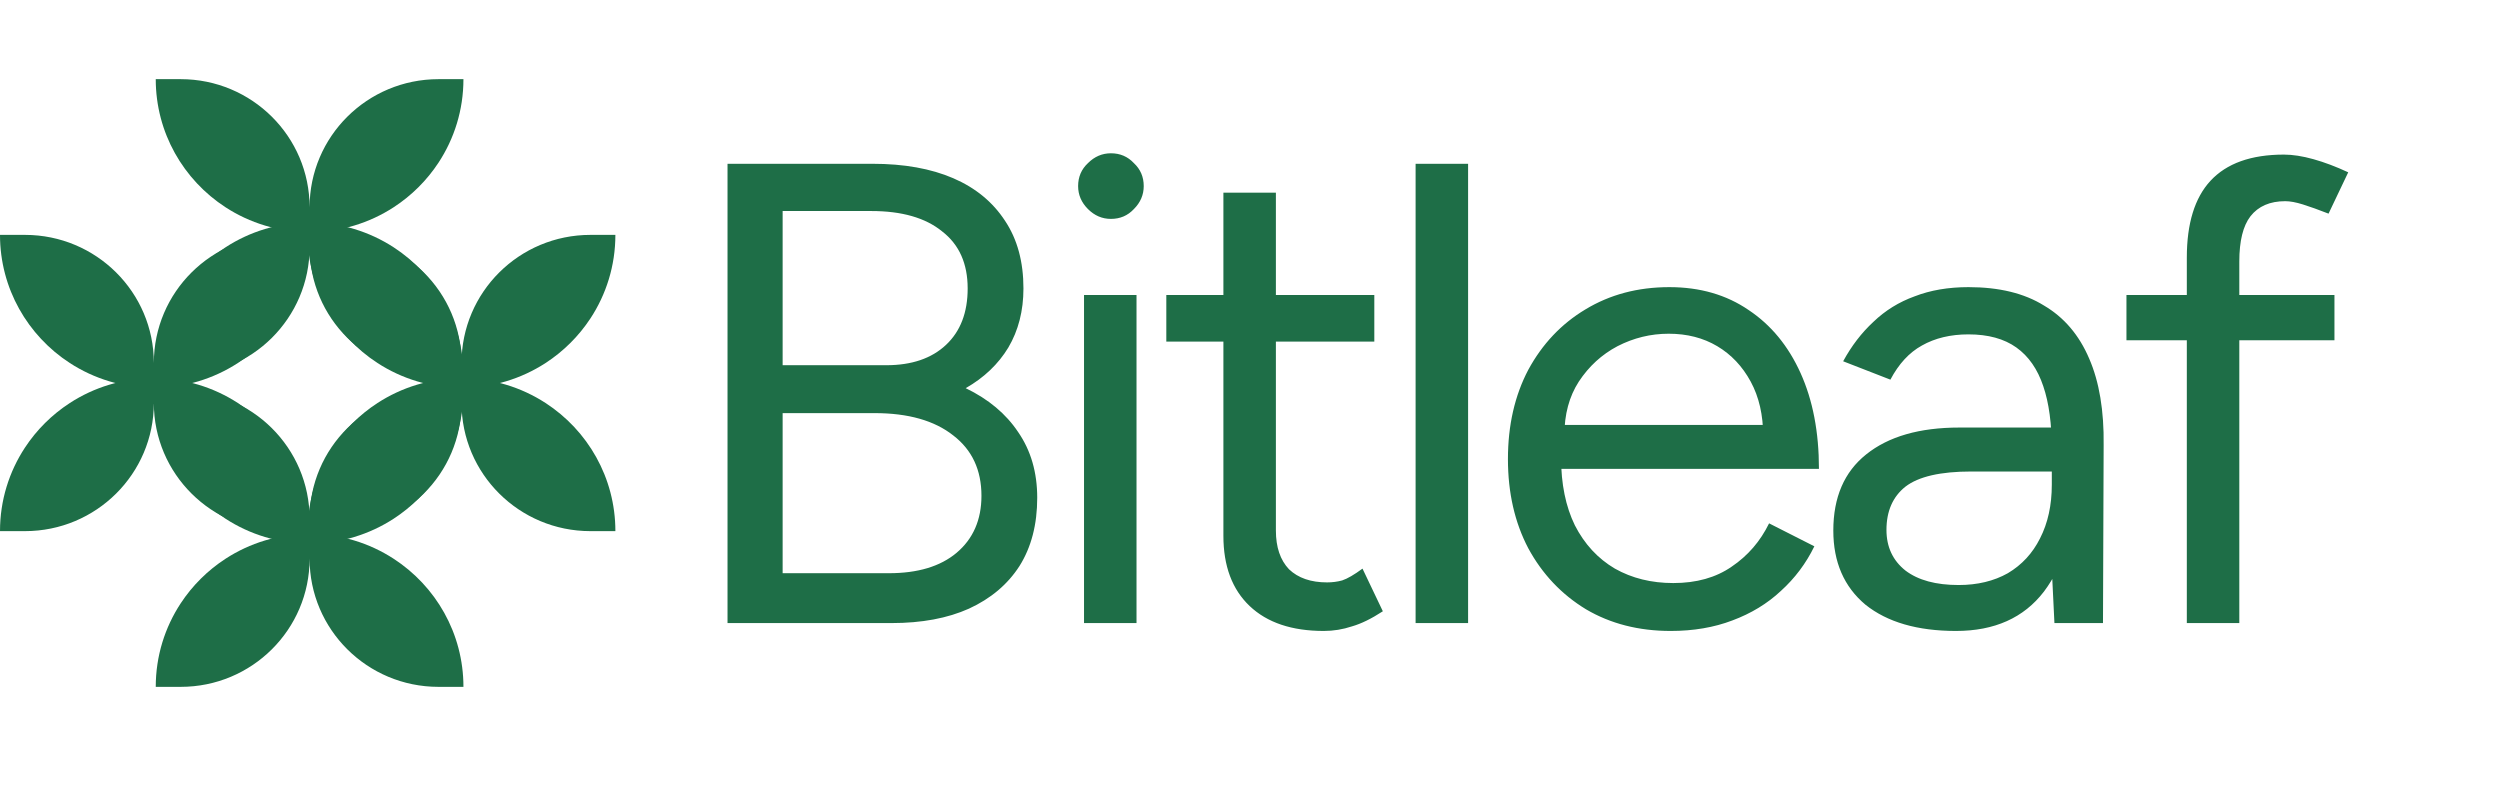 <svg width="325" height="103" viewBox="0 0 325 103" fill="none" xmlns="http://www.w3.org/2000/svg">
<path d="M94.578 81V21.292H113.429C117.523 21.292 121.021 21.917 123.921 23.168C126.821 24.419 129.067 26.267 130.659 28.712C132.252 31.101 133.048 34.029 133.048 37.498C133.048 40.398 132.394 42.957 131.086 45.175C129.778 47.336 127.93 49.099 125.541 50.463C128.498 51.885 130.773 53.79 132.365 56.178C134.014 58.567 134.839 61.41 134.839 64.708C134.839 68.177 134.071 71.134 132.536 73.579C131 75.967 128.811 77.816 125.968 79.123C123.182 80.374 119.826 81 115.903 81H94.578ZM101.743 74.517H115.562C119.315 74.517 122.243 73.636 124.347 71.873C126.508 70.053 127.589 67.58 127.589 64.452C127.589 61.097 126.366 58.481 123.921 56.605C121.476 54.671 118.064 53.705 113.685 53.705H101.743V74.517ZM101.743 47.478H115.22C118.519 47.478 121.106 46.597 122.982 44.834C124.859 43.071 125.797 40.626 125.797 37.498C125.797 34.257 124.688 31.783 122.471 30.077C120.31 28.314 117.239 27.433 113.259 27.433H101.743V47.478ZM140.923 81V38.351H147.747V81H140.923ZM144.42 28.457C143.283 28.457 142.288 28.03 141.435 27.177C140.582 26.324 140.155 25.329 140.155 24.192C140.155 22.997 140.582 22.002 141.435 21.206C142.288 20.353 143.283 19.927 144.42 19.927C145.614 19.927 146.61 20.353 147.406 21.206C148.259 22.002 148.685 22.997 148.685 24.192C148.685 25.329 148.259 26.324 147.406 27.177C146.61 28.03 145.614 28.457 144.42 28.457ZM172.093 82.024C167.941 82.024 164.729 80.943 162.454 78.782C160.179 76.621 159.042 73.579 159.042 69.655V25.045H165.866V68.973C165.866 71.134 166.435 72.811 167.572 74.006C168.766 75.143 170.415 75.712 172.519 75.712C173.202 75.712 173.855 75.626 174.481 75.456C175.163 75.228 176.045 74.716 177.125 73.92L179.769 79.465C178.291 80.431 176.955 81.085 175.76 81.427C174.566 81.825 173.344 82.024 172.093 82.024ZM151.621 44.407V38.351H178.661V44.407H151.621ZM184.028 81V21.292H190.852V81H184.028ZM217.186 82.024C213.035 82.024 209.367 81.085 206.182 79.209C202.998 77.275 200.496 74.631 198.676 71.276C196.913 67.921 196.032 64.054 196.032 59.676C196.032 55.297 196.913 51.43 198.676 48.075C200.496 44.72 202.97 42.104 206.097 40.228C209.282 38.294 212.921 37.328 217.015 37.328C220.996 37.328 224.436 38.323 227.336 40.313C230.236 42.246 232.483 44.976 234.075 48.502C235.667 52.027 236.463 56.178 236.463 60.955H201.235L202.941 59.505C202.941 62.917 203.538 65.845 204.732 68.291C205.983 70.736 207.718 72.612 209.936 73.92C212.153 75.171 214.684 75.797 217.527 75.797C220.541 75.797 223.071 75.086 225.119 73.664C227.223 72.243 228.843 70.366 229.981 68.035L235.866 71.02C234.786 73.238 233.336 75.171 231.516 76.82C229.753 78.469 227.649 79.749 225.204 80.659C222.815 81.569 220.143 82.024 217.186 82.024ZM203.368 56.605L201.576 55.24H231.004L229.213 56.69C229.213 53.961 228.673 51.601 227.592 49.61C226.512 47.62 225.062 46.085 223.242 45.004C221.422 43.924 219.318 43.384 216.93 43.384C214.598 43.384 212.381 43.924 210.277 45.004C208.23 46.085 206.552 47.62 205.244 49.61C203.993 51.544 203.368 53.875 203.368 56.605ZM267.076 81L266.735 74.006V58.481C266.735 55.126 266.366 52.368 265.626 50.208C264.887 47.99 263.721 46.312 262.129 45.175C260.537 44.038 258.461 43.469 255.902 43.469C253.571 43.469 251.552 43.952 249.846 44.919C248.197 45.829 246.832 47.307 245.752 49.355L239.61 46.966C240.691 44.976 241.999 43.27 243.534 41.848C245.07 40.37 246.861 39.261 248.908 38.522C250.955 37.726 253.287 37.328 255.902 37.328C259.883 37.328 263.153 38.124 265.712 39.716C268.327 41.251 270.289 43.554 271.597 46.625C272.905 49.639 273.531 53.392 273.474 57.884L273.388 81H267.076ZM254.282 82.024C249.278 82.024 245.354 80.886 242.511 78.612C239.724 76.28 238.331 73.067 238.331 68.973C238.331 64.651 239.753 61.353 242.596 59.078C245.496 56.747 249.533 55.581 254.708 55.581H266.906V61.296H256.244C252.263 61.296 249.42 61.95 247.714 63.258C246.065 64.566 245.24 66.442 245.24 68.888C245.24 71.106 246.065 72.868 247.714 74.176C249.363 75.427 251.666 76.053 254.623 76.053C257.068 76.053 259.201 75.541 261.02 74.517C262.84 73.437 264.233 71.93 265.2 69.997C266.223 68.006 266.735 65.675 266.735 63.002H269.635C269.635 68.802 268.327 73.437 265.712 76.906C263.096 80.318 259.286 82.024 254.282 82.024ZM284.287 81V33.489C284.287 29.054 285.31 25.727 287.357 23.509C289.461 21.235 292.646 20.097 296.911 20.097C298.048 20.097 299.327 20.296 300.749 20.695C302.171 21.093 303.678 21.661 305.27 22.4L302.711 27.774C301.403 27.262 300.294 26.864 299.384 26.58C298.474 26.296 297.707 26.154 297.081 26.154C295.091 26.154 293.584 26.808 292.56 28.115C291.594 29.366 291.11 31.328 291.11 34.001V81H284.287ZM276.439 44.237V38.351H303.479V44.237H276.439Z" fill="#1E6E47"/>
<path fill-rule="evenodd" clip-rule="evenodd" d="M3.243 30.535L0 30.535C0 37.509 3.612 43.644 9.077 47.192C12.217 49.231 15.97 50.416 20 50.416C24.03 50.416 27.782 49.231 30.923 47.192C33.248 45.682 35.238 43.704 36.757 41.393C38.808 38.271 40 34.542 40 30.535L36.757 30.535C36.756 30.535 36.754 30.535 36.753 30.535C27.5 30.537 20 37.994 20 47.192C20 37.996 12.504 30.541 3.254 30.535C3.25 30.535 3.247 30.535 3.243 30.535ZM20 47.192L30.923 47.192H9.077L20 47.192Z" fill="#1E6E47"/>
<path fill-rule="evenodd" clip-rule="evenodd" d="M43.243 30.535L40 30.535C40 37.509 43.612 43.644 49.077 47.192C52.218 49.231 55.969 50.416 60 50.416C64.031 50.416 67.782 49.231 70.923 47.192C73.248 45.682 75.238 43.704 76.757 41.393C78.808 38.271 80 34.542 80 30.535L76.757 30.535C76.756 30.535 76.754 30.535 76.753 30.535C67.5 30.537 60 37.994 60 47.192C60 37.996 52.504 30.541 43.254 30.535C43.251 30.535 43.247 30.535 43.243 30.535ZM60 47.192L70.923 47.192H49.077L60 47.192Z" fill="#1E6E47"/>
<path fill-rule="evenodd" clip-rule="evenodd" d="M23.49 10.291L20.247 10.291C20.247 17.265 23.859 23.4 29.324 26.948C32.464 28.987 36.216 30.172 40.247 30.172C44.277 30.172 48.029 28.987 51.169 26.948C53.495 25.439 55.485 23.46 57.004 21.149C59.055 18.028 60.247 14.298 60.247 10.291L57.004 10.291C57.002 10.291 57.001 10.291 57 10.291C47.747 10.293 40.247 17.75 40.247 26.948C40.247 17.753 32.751 10.297 23.501 10.291C23.497 10.291 23.494 10.291 23.49 10.291ZM40.247 26.948L51.169 26.948L29.324 26.948L40.247 26.948Z" fill="#1E6E47"/>
<path fill-rule="evenodd" clip-rule="evenodd" d="M23.49 50.779L20.247 50.779C20.247 57.752 23.859 63.887 29.324 67.436C32.464 69.475 36.216 70.66 40.247 70.66C44.277 70.66 48.029 69.475 51.169 67.436C53.495 65.926 55.485 63.948 57.004 61.636C59.055 58.515 60.247 54.785 60.247 50.779L57.004 50.779C57.002 50.779 57.001 50.779 57 50.779C47.747 50.781 40.247 58.238 40.247 67.436C40.247 58.24 32.751 50.785 23.501 50.779C23.497 50.779 23.494 50.779 23.49 50.779ZM40.247 67.436L51.169 67.436H29.324L40.247 67.436Z" fill="#1E6E47"/>
<path fill-rule="evenodd" clip-rule="evenodd" d="M36.757 69.048L40 69.048C40 62.074 36.388 55.94 30.923 52.391C27.782 50.352 24.03 49.167 20 49.167C15.97 49.167 12.217 50.352 9.077 52.391C6.752 53.901 4.762 55.879 3.243 58.19C1.192 61.312 7.5352e-06 65.041 7.5352e-06 69.048L3.243 69.048C3.244 69.048 3.246 69.048 3.247 69.048C12.5 69.046 20 61.589 20 52.391C20 61.587 27.496 69.042 36.746 69.048C36.749 69.048 36.753 69.048 36.757 69.048ZM20 52.391L9.077 52.391H30.923L20 52.391Z" fill="#1E6E47"/>
<path fill-rule="evenodd" clip-rule="evenodd" d="M76.757 69.048L80 69.048C80 62.074 76.388 55.94 70.923 52.391C67.782 50.352 64.031 49.167 60 49.167C55.969 49.167 52.218 50.352 49.077 52.391C46.752 53.901 44.762 55.879 43.243 58.19C41.192 61.312 40 65.041 40 69.048L43.243 69.048C43.244 69.048 43.246 69.048 43.247 69.048C52.5 69.046 60 61.589 60 52.391C60 61.587 67.496 69.042 76.746 69.048C76.749 69.048 76.753 69.048 76.757 69.048ZM60 52.391L49.077 52.391H70.923L60 52.391Z" fill="#1E6E47"/>
<path fill-rule="evenodd" clip-rule="evenodd" d="M57.004 48.804L60.247 48.804C60.247 41.831 56.635 35.696 51.169 32.147C48.029 30.108 44.277 28.923 40.247 28.923C36.216 28.923 32.464 30.108 29.324 32.147C26.999 33.657 25.009 35.635 23.49 37.947C21.439 41.068 20.247 44.798 20.247 48.804L23.49 48.804C23.491 48.804 23.492 48.804 23.494 48.804C32.747 48.802 40.247 41.345 40.247 32.147C40.247 41.343 47.743 48.798 56.993 48.804C56.996 48.804 57 48.804 57.004 48.804ZM40.247 32.147L29.324 32.147L51.169 32.147L40.247 32.147Z" fill="#1E6E47"/>
<path fill-rule="evenodd" clip-rule="evenodd" d="M57.004 89.291L60.247 89.291C60.247 82.318 56.635 76.183 51.169 72.635C48.029 70.596 44.277 69.411 40.247 69.411C36.216 69.411 32.464 70.596 29.324 72.635C26.999 74.144 25.009 76.123 23.49 78.434C21.439 81.555 20.247 85.285 20.247 89.291L23.49 89.291C23.491 89.291 23.492 89.291 23.494 89.291C32.747 89.29 40.247 81.833 40.247 72.635C40.247 81.83 47.743 89.286 56.993 89.291C56.996 89.291 57 89.291 57.004 89.291ZM40.247 72.635L29.324 72.635H51.169L40.247 72.635Z" fill="#1E6E47"/>
</svg>
